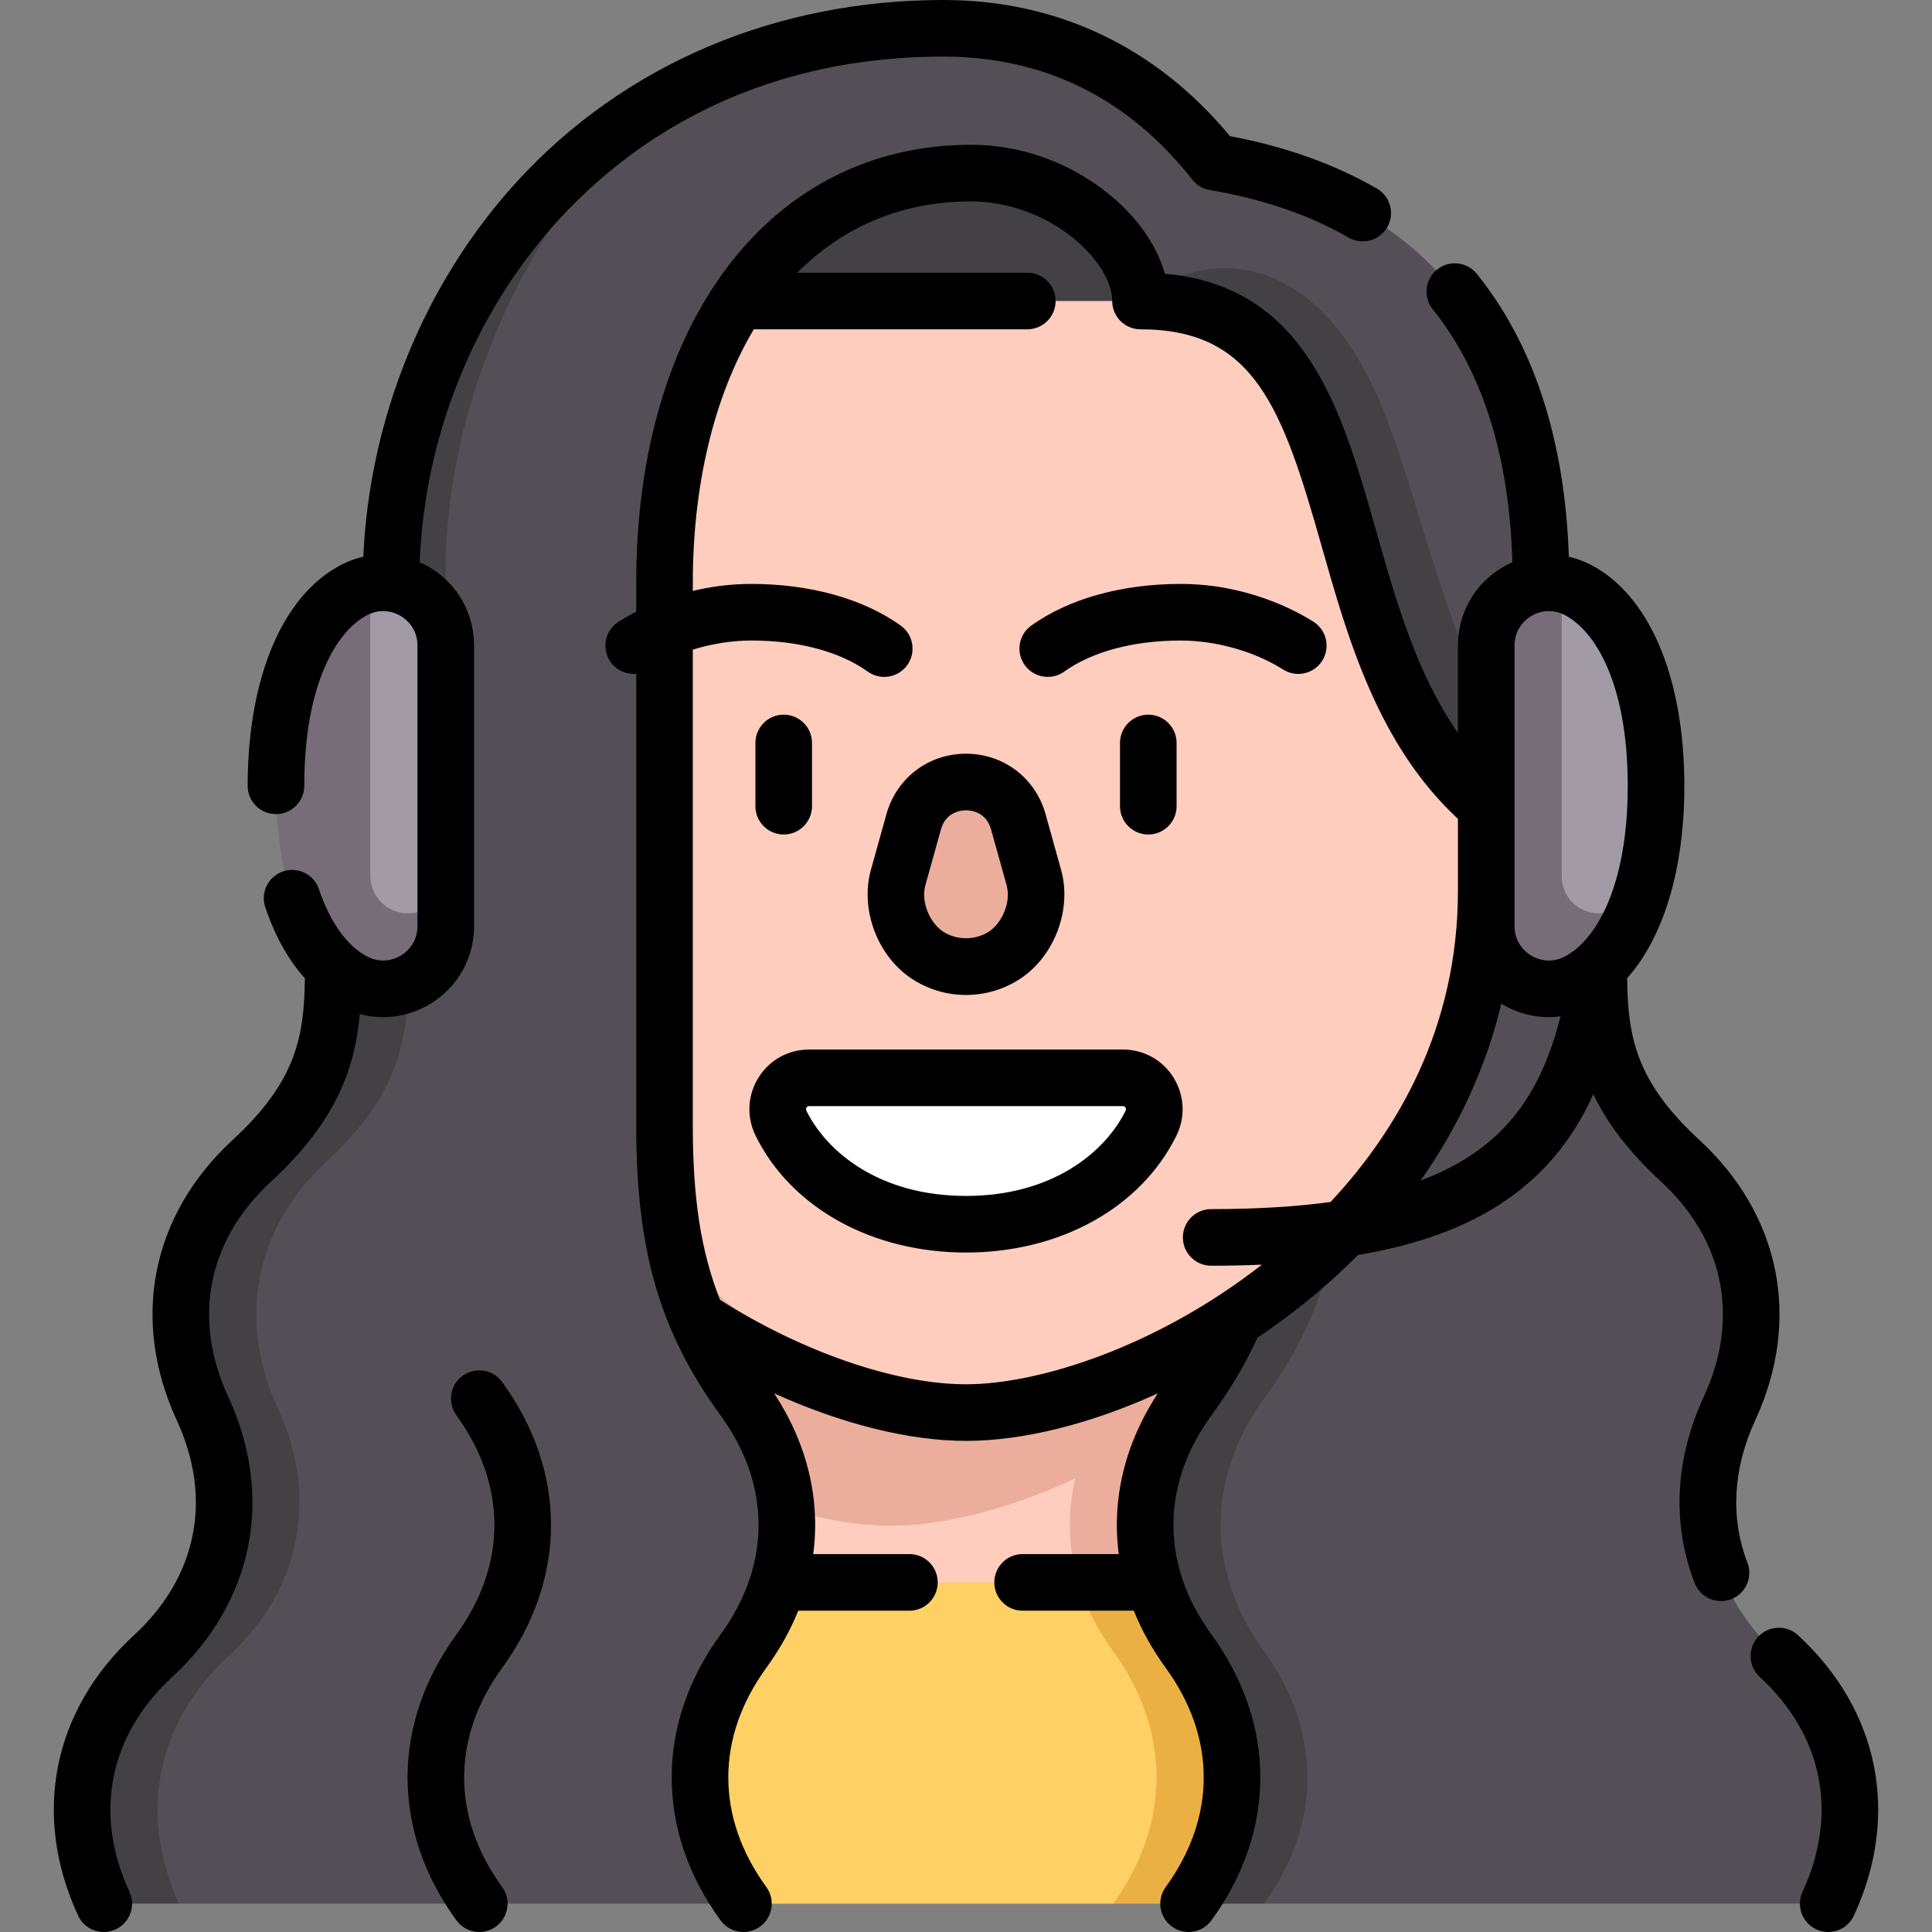 <svg id="Capa_1" enable-background="new 0 0 512.002 512.002" height="512" viewBox="0 0 512.002 512.002" width="512" xmlns="http://www.w3.org/2000/svg"><rect x="0" y="0" width="512.002" height="512.002" fill="#808080" stroke="none"/><g><g><path d="m174.841 370.664h142.32v121.263l-22.175 12.573h-97.97l-22.175-9.945z" fill="#ffd064"/><path d="m334.986 370.664h-40c-15.168 20.841-15.466 45.668 0 66.918s15.168 46.077 0 66.918h20l20-10z" fill="#ebb044"/><path d="m284.986 391.836-110.145-8.045v35.563h110.955z" fill="#ffcdbe"/><path d="m337.16 329.354h-162.319v54.437c21.107 13.489 43.51 20.563 61.16 20.563 13.718 0 31.16-4.281 48.985-12.519-2.2 9.088-1.936 18.423.81 27.519h51.364z" fill="#ebae9d"/><path d="m471.423 438.872c-19.32-17.818-23.88-42.225-13.077-65.628s6.243-47.81-13.078-65.628-21.572-32.432-21.572-51.441 0-54.709 0-54.709h-67.797s-10 68.884-10 96.972c0 31.785-5.746 51.384-20.913 72.225-15.168 20.841-15.466 45.668 0 66.918s25.168 46.077 10 66.918h149.515c10.803-23.402 6.243-47.809-13.078-65.627z" fill="#544f56"/><path d="m334.986 437.582c-15.466-21.25-15.168-46.077 0-66.918s20.913-40.439 20.913-72.225c0-28.088 0-96.972 0-96.972h-20v96.972c0 31.785-5.746 51.384-20.913 72.225-15.168 20.841-15.466 45.668 0 66.918s15.168 46.077 0 66.918h20c15.168-20.841 15.466-45.668 0-66.918z" fill="#444145"/><path d="m393.87 236.039c0-17.145 0-109.276 0-123.334l-135.588-70.927-130.15 71.17v123.091c0 88.057 95.161 138.315 127.869 138.315 47.046 0 137.869-50.258 137.869-138.315z" fill="#ffcdbe"/><path d="m138.132 236.039c0-17.145 0-109.034 0-123.091l120.15-71.17-140.15 71.17v123.091c0 88.057 90.824 138.315 137.869 138.315-32.708 0-117.869-50.258-117.869-138.315z" fill="#ebae9d"/><path d="m256.001 256.177c3.519 0 7.039-.994 10.118-2.982 6.16-3.976 10.048-12.817 7.852-20.688l-4.114-14.748c-3.913-14.026-23.799-14.026-27.712 0l-4.114 14.748c-2.196 7.872 1.693 16.712 7.852 20.688 3.079 1.988 6.599 2.982 10.118 2.982" fill="#ebae9d"/><path d="m206.988 297.695c17.633 35.654 80.392 35.654 98.025 0 2.744-5.549-1.216-12.058-7.406-12.058h-83.213c-6.19 0-10.15 6.509-7.406 12.058z" fill="#fff"/><path d="m188.207 41.778h114.041v37.991h-114.041z" fill="#444145"/><path d="m321.885 42.975c-16.575-21.024-40.33-35.475-71.891-35.475-30.733 0-57.314 8.233-79.08 21.954-33.427 32.813-62.782 79.735-62.782 121.613 0 31.503-9.826 81.375-9.826 105.11 0 19.008-2.252 33.623-21.572 51.441s-23.88 42.225-13.077 65.628 6.243 47.81-13.077 65.628-13.88 42.225-3.078 65.628h149.515c-15.168-20.841-15.466-45.668 0-66.918s15.168-46.077 0-66.918-20.913-40.439-20.913-72.225c0-10.452 0-79.856 0-143.994 0-62.358 30.483-108.575 81.239-108.575 24.508 0 44.907 18.727 44.907 33.898 12.9-12.321 44.525-7.707 63.488 36.824 10.207 23.969 17.513 54.017 34.464 80.792 3.907-11.565 8.177-27.685 8.177-42.939-.002-63.665-29.668-101.918-86.494-111.472z" fill="#544f56"/><path d="m302.248 79.769c65.674 0 41.814 91.326 91.622 133.882 0 0 3.036-6.516 6.33-16.266-16.951-26.775-24.257-66.823-34.464-90.792-18.963-44.531-50.588-39.145-63.488-26.824z" fill="#444145"/><path d="m60.578 438.872c19.32-17.818 23.88-42.225 13.077-65.628s-6.243-47.81 13.077-65.628 21.572-32.432 21.572-51.441c0-23.735 9.826-73.607 9.826-105.11 0-41.878 19.354-88.799 52.782-121.613-43.095 27.168-67.289 75.879-67.289 124.991 0 31.503-15.319 77.997-15.319 101.731 0 19.008-2.252 33.623-21.572 51.441s-23.88 42.225-13.077 65.628 6.243 47.81-13.077 65.628-23.88 42.225-13.078 65.628h20c-10.802-23.402-6.242-47.809 13.078-65.627z" fill="#444145"/><path d="m98.132 154.807-10 77.259c0 5.523 14.477 20 20 20s10-14.477 10-20v-60.999c0-10.87-10.07-18.378-20-16.26z" fill="#a29aa5"/><path d="m108.132 242.066c-5.523 0-10-4.477-10-10v-77.259c-1.38.294-2.758.771-4.106 1.454-11.042 5.598-20.894 22.365-20.894 51.986s9.852 46.388 20.894 51.986 24.106-2.426 24.106-14.806v-13.362c0 5.523-4.477 10.001-10 10.001z" fill="#766d78"/><path d="m417.976 156.261c-1.348-.683-2.725-1.16-4.106-1.454l-10 77.463c0 5.401 14.378 19.779 19.779 19.779 3.127 0 7.814-11.891 11.207-14.834 2.5-7.757 4.014-17.373 4.014-28.967 0-29.622-9.852-46.389-20.894-51.987z" fill="#a29aa5"/><path d="m413.87 232.27v-77.463c-9.931-2.117-20 5.391-20 16.26v74.361c0 12.38 13.063 20.404 24.106 14.806 6.72-3.407 12.995-10.959 16.881-23.019-3.393 2.943-8.08 4.834-11.207 4.834-5.401 0-9.78-4.379-9.78-9.779z" fill="#766d78"/></g><g><g><path d="m484.496 512.002c-1.052 0-2.121-.223-3.138-.692-3.761-1.736-5.402-6.192-3.667-9.953 9.568-20.729 5.43-41.494-11.353-56.971-3.045-2.809-3.237-7.553-.429-10.598 2.807-3.044 7.552-3.238 10.598-.429 21.562 19.884 27.095 47.654 14.803 74.284-1.266 2.743-3.979 4.359-6.814 4.359zm-456.99 0c-2.835 0-5.548-1.616-6.814-4.359-12.292-26.63-6.759-54.4 14.803-74.284 16.783-15.478 20.92-36.243 11.352-56.971-12.292-26.63-6.759-54.4 14.803-74.284 16.855-15.544 18.963-27.362 19.143-42.846-3.842-4.256-7.612-10.285-10.488-18.822-1.323-3.925.788-8.179 4.713-9.502 3.923-1.325 8.179.787 9.502 4.713 2.976 8.833 7.557 15.188 12.899 17.896 2.885 1.462 6.121 1.332 8.877-.362 2.756-1.693 4.337-4.519 4.337-7.754v-74.36c0-3.235-1.581-6.061-4.337-7.754-2.757-1.693-5.992-1.826-8.876-.362-8.115 4.114-16.786 18.173-16.786 45.296 0 4.142-3.358 7.5-7.5 7.5s-7.5-3.358-7.5-7.5c0-28.804 9.347-50.739 25.003-58.675 1.821-.923 3.716-1.602 5.644-2.039 1.637-36.778 16.247-72.652 40.652-99.341 28.417-31.077 68.569-48.192 113.061-48.192 30.17 0 56.374 12.461 75.961 36.081 14.635 2.741 27.723 7.409 38.938 13.893 3.586 2.073 4.812 6.661 2.739 10.247-2.073 3.585-6.662 4.811-10.247 2.739-10.375-5.998-22.737-10.233-36.744-12.589-1.837-.309-3.493-1.29-4.646-2.752-17.064-21.645-39.27-32.619-66.001-32.619-51.561 0-83.924 23.555-101.994 43.315-22.235 24.315-35.473 57.099-36.77 90.684.995.44 1.968.951 2.915 1.532 7.192 4.417 11.487 12.095 11.487 20.536v74.36c0 8.441-4.294 16.118-11.487 20.536-5.731 3.521-12.477 4.465-18.792 2.769-1.31 14.371-6.2 28.412-23.536 44.398-16.783 15.478-20.921 36.243-11.353 56.972 12.292 26.63 6.759 54.399-14.802 74.284-16.783 15.478-20.921 36.243-11.353 56.971 1.736 3.761.095 8.217-3.667 9.953-1.016.469-2.084.692-3.136.692zm169.516-.002c-2.317 0-4.603-1.07-6.07-3.087-17.26-23.714-17.26-52.03 0-75.745 13.435-18.458 13.435-39.632 0-58.09-16.083-22.098-22.349-43.585-22.349-76.638v-119.873c-2.713.237-5.449-1.008-7.001-3.462-2.215-3.5-1.172-8.133 2.328-10.348 1.12-.708 2.694-1.638 4.674-2.646v-7.667c0-69.428 35.661-116.075 88.739-116.075 13.102 0 26.011 4.588 36.35 12.92 7.605 6.129 12.893 13.713 15.017 21.256 37.59 3.339 46.919 36.205 55.955 68.042 5.331 18.785 10.8 38.054 21.707 53.63v-23.152c0-8.441 4.294-16.118 11.487-20.536.955-.586 1.938-1.102 2.942-1.544-.806-28.04-7.896-50.565-21.105-67.011-2.594-3.229-2.079-7.95 1.15-10.544 3.23-2.595 7.951-2.078 10.544 1.15 15.138 18.847 23.324 44.041 24.373 74.96 1.915.437 3.797 1.113 5.606 2.03 15.656 7.937 25.003 29.871 25.003 58.675 0 22.118-5.513 40.187-15.16 50.977.177 15.5 2.276 27.325 19.143 42.88 21.561 19.885 27.095 47.654 14.803 74.285-5.92 12.824-6.636 25.871-2.071 37.73 1.488 3.865-.44 8.206-4.305 9.693-3.865 1.489-8.206-.44-9.694-4.306-6.055-15.731-5.208-32.814 2.451-49.405 9.568-20.728 5.43-41.494-11.353-56.971-8.801-8.116-14.394-15.731-17.94-23.142-5.021 11.106-11.833 19.668-20.81 26.425-10.486 7.895-24.061 13.223-41.567 16.185-3.916 3.948-8.09 7.754-12.519 11.406-4.519 3.726-9.244 7.237-14.112 10.507-3.129 6.869-7.127 13.614-12.187 20.567-13.435 18.458-13.435 39.632 0 58.09 17.259 23.714 17.259 52.03 0 75.745-2.437 3.349-7.127 4.089-10.478 1.65-3.349-2.438-4.088-7.128-1.65-10.478 13.435-18.459 13.435-39.632 0-58.091-3.551-4.879-6.372-9.953-8.461-15.142h-29.459c-4.142 0-7.5-3.358-7.5-7.5s3.358-7.5 7.5-7.5h25.485c-1.908-14.443 1.543-29.17 10.351-42.589-17.638 8.01-35.507 12.589-50.836 12.589-15.135 0-33.056-4.536-50.843-12.601 8.813 13.422 12.266 28.152 10.358 42.601h25.485c4.142 0 7.5 3.358 7.5 7.5s-3.358 7.5-7.5 7.5h-29.459c-2.09 5.188-4.91 10.262-8.461 15.142-13.435 18.459-13.435 39.632 0 58.091 2.438 3.349 1.698 8.04-1.65 10.478-1.335.973-2.88 1.439-4.411 1.439zm-6.2-167.523c21.819 13.836 46.629 22.377 65.179 22.377 19.163 0 50.415-9.831 78.418-31.704-4.3.187-8.78.28-13.444.28-4.142 0-7.5-3.358-7.5-7.5s3.358-7.5 7.5-7.5c12.009 0 22.493-.639 31.647-1.898 17.621-18.878 33.748-46.1 33.748-82.492v-19.03c-21.211-19.729-29.123-47.612-36.137-72.326-10.406-36.669-17.766-57.415-47.985-57.415-4.142 0-7.5-3.358-7.5-7.5 0-5.158-4.011-11.595-10.469-16.798-7.571-6.101-17.389-9.6-26.938-9.6-18.02 0-33.741 6.491-46.056 18.898h60.962c4.142 0 7.5 3.358 7.5 7.5s-3.358 7.5-7.5 7.5h-72.481c-10.463 17.566-16.164 41.094-16.164 67.177v2.15c4.607-1.106 9.823-1.85 15.519-1.85 15.58 0 29.637 3.921 39.582 11.042 3.368 2.411 4.143 7.096 1.732 10.464-2.412 3.368-7.096 4.145-10.464 1.732-7.419-5.312-18.375-8.238-30.85-8.238-5.128 0-10.479.854-15.519 2.411v126.283c.001 18.881 2.102 33.164 7.22 46.037zm207.043-78.509c-3.943 16.577-11.16 32.377-21.386 46.877 21.952-8.187 31.893-22.879 37.075-43.497-5.373.706-10.886-.432-15.689-3.38zm3.505-29.928v9.388c0 3.235 1.581 6.061 4.337 7.754 2.755 1.692 5.99 1.825 8.876.362 8.115-4.114 16.786-18.173 16.786-45.296s-8.671-41.183-16.786-45.296c-2.885-1.462-6.121-1.331-8.877.362s-4.337 4.519-4.337 7.754v42.546.083 22.343zm-274.348 275.96c-2.317 0-4.603-1.07-6.07-3.087-17.26-23.714-17.26-52.03 0-75.745 13.435-18.458 13.435-39.632 0-58.09-2.438-3.349-1.699-8.04 1.65-10.478s8.04-1.698 10.478 1.65c17.26 23.715 17.26 52.03 0 75.745-13.435 18.459-13.435 39.632 0 58.091 2.438 3.349 1.698 8.04-1.65 10.478-1.332.97-2.877 1.436-4.408 1.436zm128.979-180.064c-24.948 0-46.305-11.846-55.735-30.916-2.458-4.97-2.184-10.742.733-15.438 2.895-4.662 7.903-7.445 13.396-7.445h83.213c5.493 0 10.501 2.783 13.396 7.445 2.917 4.697 3.191 10.468.733 15.438-9.431 19.069-30.788 30.916-55.736 30.916zm-42.29-37.565c5.395 10.909 19.338 22.565 42.29 22.565s36.895-11.656 42.29-22.565c.056-.114.228-.46-.03-.875-.223-.359-.514-.359-.654-.359h-83.213c-.14 0-.431 0-.654.359-.257.414-.085.76-.029.875zm42.29-30.694c-5.043 0-9.948-1.446-14.186-4.181-9.228-5.957-13.96-18.426-11.009-29.005l4.115-14.748c2.67-9.572 11.142-16.004 21.08-16.004s18.41 6.432 21.08 16.005l4.115 14.747c2.951 10.579-1.782 23.048-11.009 29.005-4.238 2.735-9.143 4.181-14.186 4.181zm0-48.938c-1.226 0-5.329.363-6.632 5.035l-4.115 14.748c-1.321 4.734 1.362 10.219 4.696 12.372 3.613 2.332 8.487 2.333 12.101 0 3.334-2.152 6.017-7.637 4.696-12.372l-4.115-14.747c-1.302-4.673-5.405-5.036-6.631-5.036zm48.309 6.412c-4.142 0-7.5-3.358-7.5-7.5v-16.757c0-4.142 3.358-7.5 7.5-7.5s7.5 3.358 7.5 7.5v16.757c0 4.142-3.358 7.5-7.5 7.5zm-96.618 0c-4.142 0-7.5-3.358-7.5-7.5v-16.757c0-4.142 3.358-7.5 7.5-7.5s7.5 3.358 7.5 7.5v16.757c0 4.142-3.358 7.5-7.5 7.5zm69.978-41.765c-2.337 0-4.64-1.089-6.104-3.134-2.411-3.368-1.636-8.053 1.732-10.464 9.945-7.12 24.002-11.042 39.582-11.042 17.482 0 30.435 7.001 35.193 10.011 3.5 2.215 4.542 6.848 2.328 10.348-2.215 3.5-6.846 4.544-10.348 2.328-7.607-4.813-17.765-7.687-27.172-7.687-12.474 0-23.43 2.926-30.85 8.238-1.323.947-2.849 1.402-4.361 1.402z"/></g></g></g></svg>